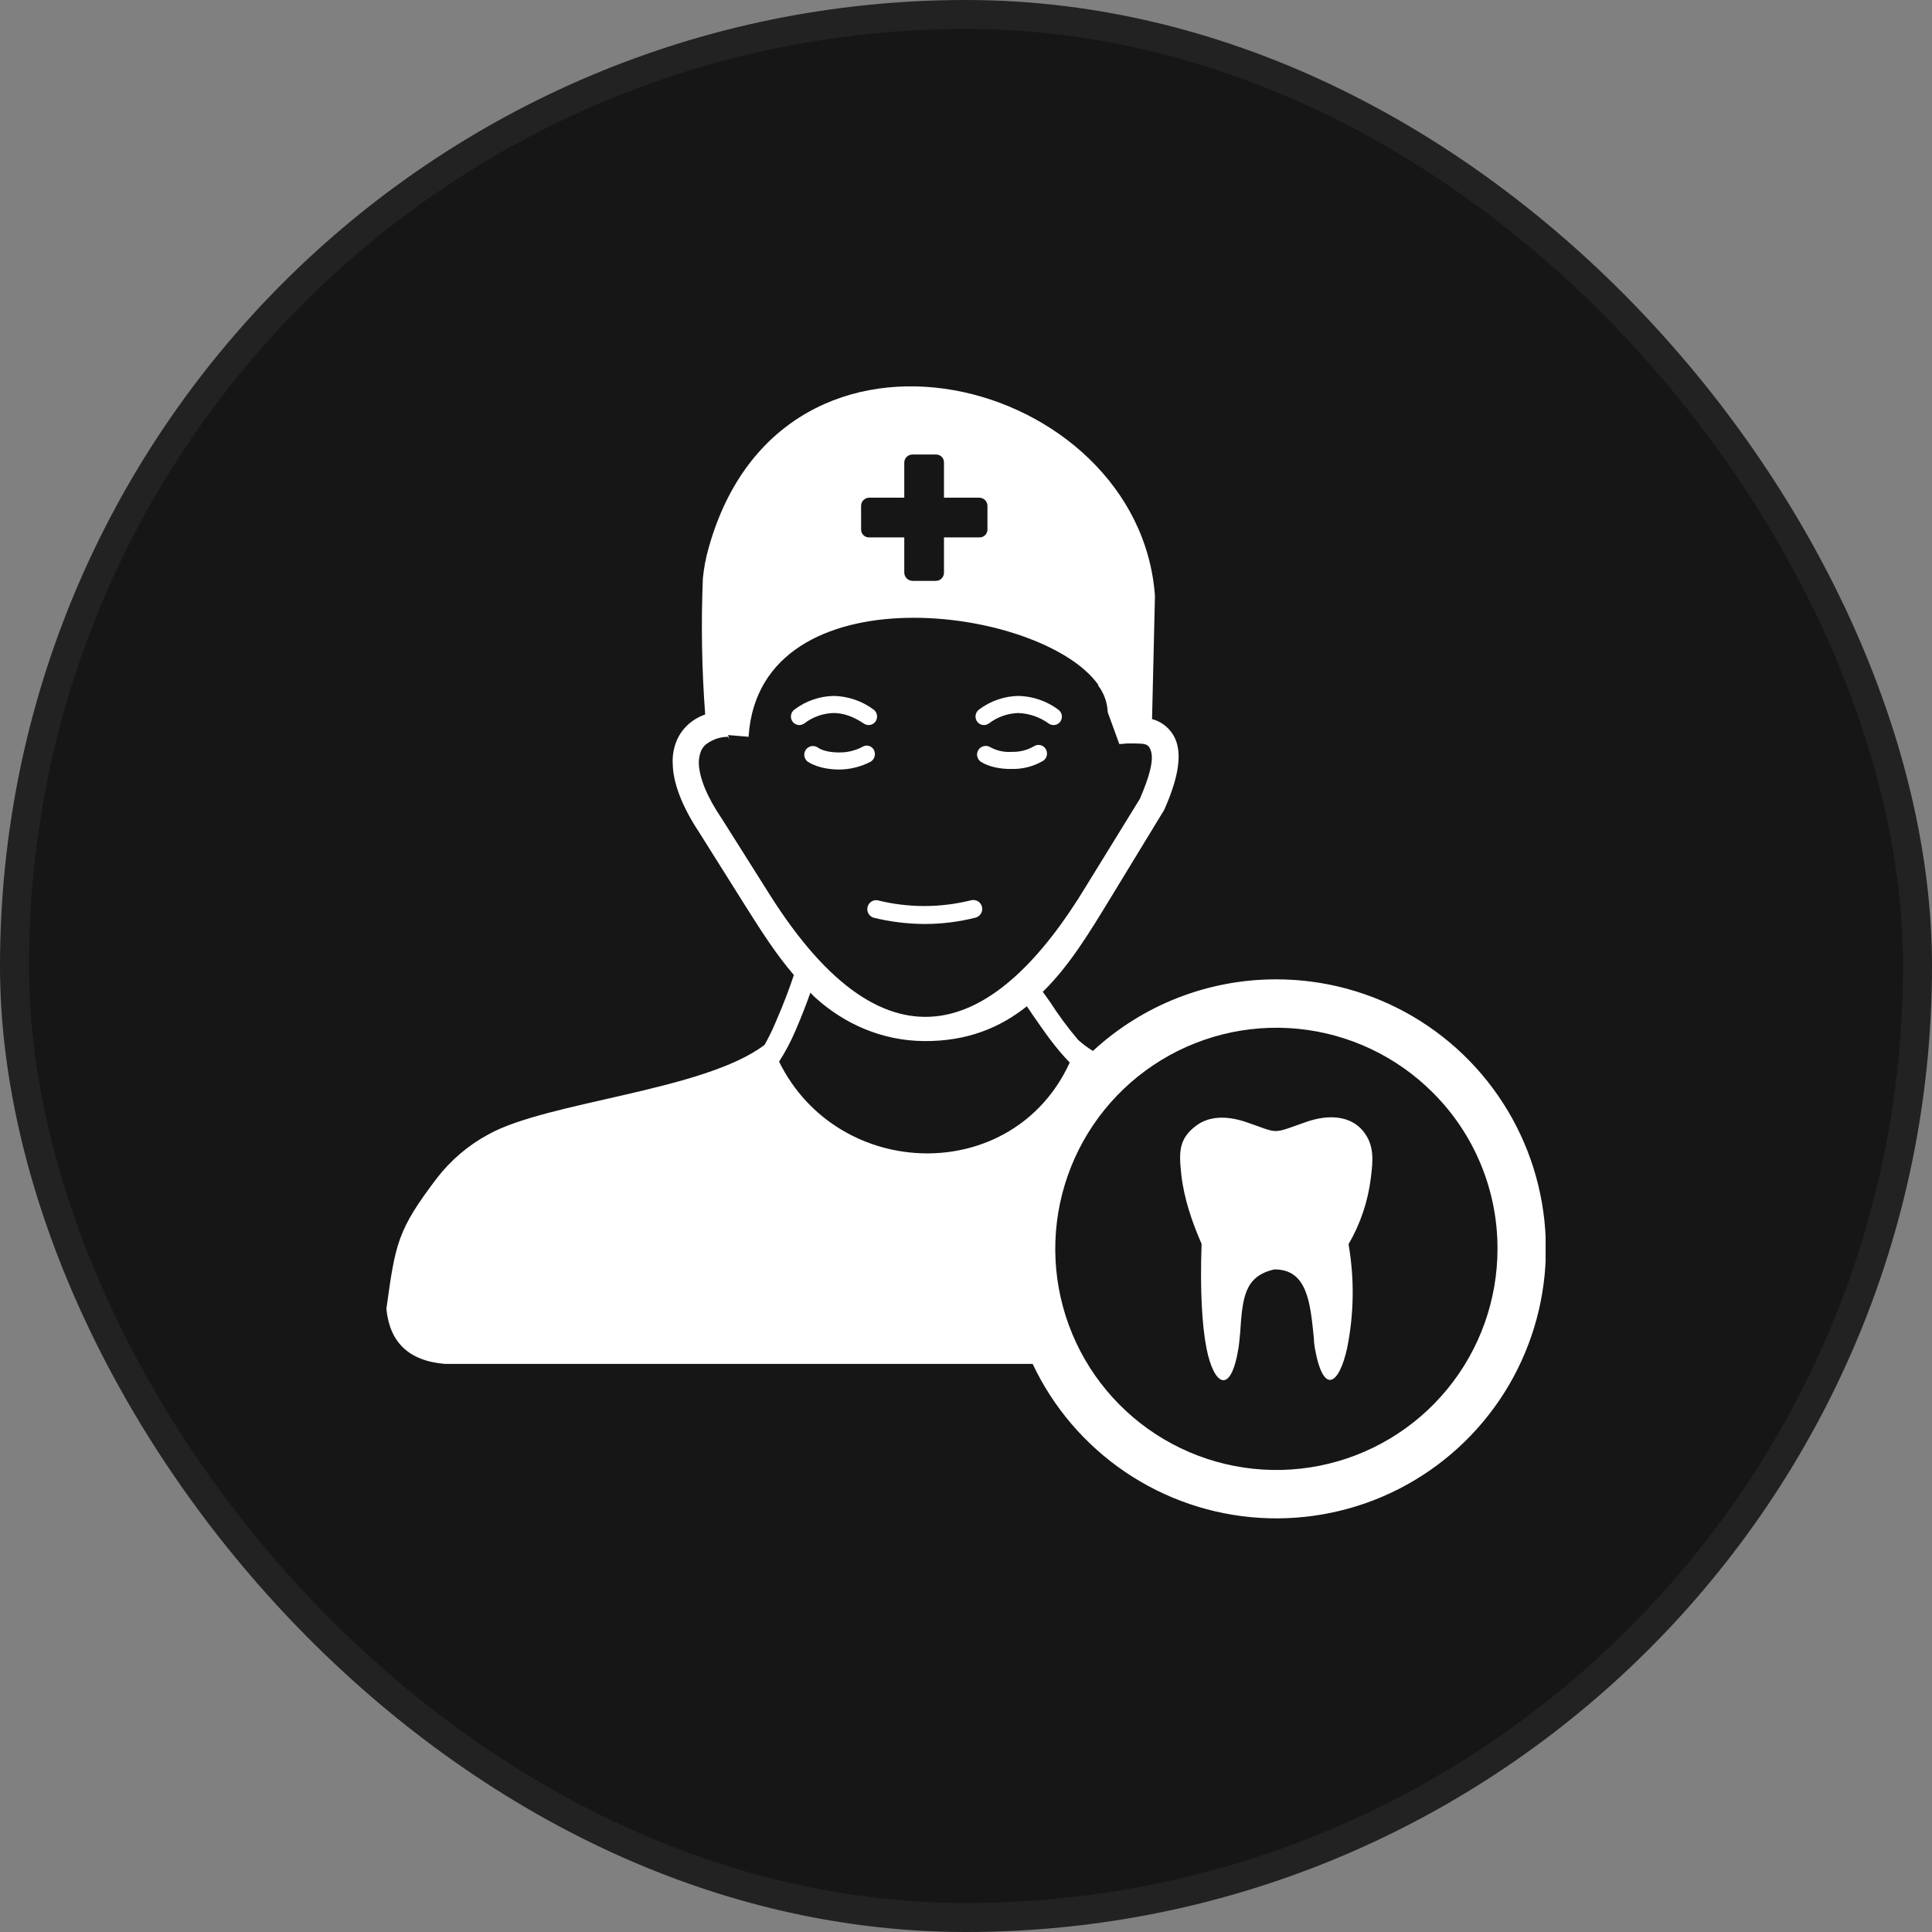 <svg width="100" height="100" viewBox="0 0 100 100" fill="none" xmlns="http://www.w3.org/2000/svg">
<rect x="0" y="0" width="100" height="100" fill="#808080" stroke="none"/>
<rect x="0.75" y="0.75" width="98.5" height="98.5" rx="49.25" fill="#161616"/>
<rect x="0.75" y="0.75" width="98.5" height="98.5" rx="49.25" stroke="#222222" stroke-width="1.5"/>
<g clip-path="url(#clip0_48_7654)">
<path fill-rule="evenodd" clip-rule="evenodd" d="M61.91 58.266C62.57 57.771 63.455 57.741 64.43 58.056C66.26 58.671 65.735 58.731 67.61 58.071C68.81 57.651 69.905 57.771 70.535 58.521C71.165 59.271 71.06 60.111 70.955 60.966C70.808 62.177 70.415 63.346 69.8 64.401C70.11 66.185 70.085 68.011 69.725 69.786C69.32 71.631 68.51 72.276 68.06 69.801C68.026 69.607 68.006 69.412 68 69.216C67.82 67.446 67.67 65.691 65.96 65.706C64.4 66.051 64.31 67.191 64.19 68.991C64.175 69.111 64.145 69.516 64.1 69.801C63.695 72.261 62.825 71.691 62.45 69.801C62.225 68.661 62.105 66.831 62.195 64.386C61.685 63.216 61.28 62.016 61.145 60.801C61.01 59.586 61.025 58.941 61.91 58.266ZM45.2 47.496C45.092 47.457 45.002 47.381 44.948 47.28C44.893 47.18 44.877 47.063 44.903 46.952C44.929 46.84 44.995 46.742 45.088 46.677C45.182 46.611 45.297 46.582 45.41 46.596C47.005 46.996 48.675 46.996 50.27 46.596C50.387 46.568 50.511 46.587 50.614 46.648C50.718 46.71 50.793 46.809 50.825 46.926C50.841 46.985 50.845 47.046 50.837 47.107C50.829 47.168 50.809 47.226 50.778 47.279C50.748 47.332 50.707 47.378 50.658 47.416C50.61 47.453 50.554 47.48 50.495 47.496C49.627 47.716 48.735 47.827 47.84 47.826C46.95 47.82 46.064 47.709 45.2 47.496ZM55.37 54.996C54.59 54.201 54.02 53.346 53.435 52.506L53.15 52.086C51.755 53.196 50.06 53.901 47.84 53.886C45.62 53.871 43.67 52.971 42.2 51.636C42.11 51.546 42.02 51.471 41.945 51.381C41.735 51.981 41.465 52.671 41.18 53.331C40.942 53.894 40.656 54.436 40.325 54.951C43.385 61.161 52.445 61.386 55.37 54.996ZM47.225 23.526H48.455C48.562 23.526 48.665 23.568 48.741 23.644C48.817 23.72 48.86 23.823 48.86 23.931V25.761H50.69C50.801 25.761 50.908 25.805 50.987 25.884C51.066 25.962 51.11 26.069 51.11 26.181V27.411C51.11 27.465 51.099 27.519 51.078 27.569C51.056 27.619 51.025 27.665 50.986 27.702C50.947 27.74 50.901 27.77 50.85 27.789C50.799 27.809 50.744 27.818 50.69 27.816H48.86V29.646C48.86 29.754 48.818 29.859 48.742 29.937C48.667 30.016 48.564 30.062 48.455 30.066H47.225C47.115 30.062 47.01 30.016 46.932 29.938C46.854 29.86 46.809 29.756 46.805 29.646V27.816H44.99C44.936 27.818 44.881 27.809 44.83 27.789C44.779 27.77 44.733 27.74 44.694 27.702C44.655 27.665 44.623 27.619 44.602 27.569C44.581 27.519 44.57 27.465 44.57 27.411V26.181C44.57 26.069 44.614 25.962 44.693 25.884C44.772 25.805 44.879 25.761 44.99 25.761H46.805V23.931C46.809 23.822 46.855 23.719 46.933 23.643C47.011 23.568 47.116 23.526 47.225 23.526ZM66.05 50.691C68.548 50.688 71.001 51.356 73.153 52.625C75.305 53.895 77.076 55.719 78.282 57.907C79.488 60.094 80.084 62.566 80.009 65.063C79.933 67.56 79.188 69.991 77.852 72.102C76.516 74.213 74.637 75.926 72.413 77.063C70.188 78.2 67.699 78.718 65.206 78.564C62.712 78.41 60.306 77.59 58.238 76.188C56.17 74.786 54.516 72.855 53.45 70.596H23.045C21.14 70.446 20.165 69.456 20 67.746C20.465 64.356 20.57 63.666 22.625 60.966C23.344 60.039 24.248 59.273 25.28 58.716C28.355 57.006 36.44 56.466 39.575 54.081C39.794 53.693 39.989 53.292 40.16 52.881C40.535 52.026 40.88 51.111 41.09 50.466C40.175 49.401 39.41 48.201 38.66 47.016L36.2 43.101C35.315 41.766 34.835 40.536 34.82 39.531C34.796 39.093 34.879 38.655 35.06 38.256C35.245 37.86 35.536 37.523 35.9 37.281C36.086 37.154 36.287 37.053 36.5 36.981C36.324 34.64 36.284 32.291 36.38 29.946C36.431 29.407 36.531 28.875 36.68 28.356C40.52 14.616 58.97 19.506 59.78 30.846L59.63 37.221C59.948 37.304 60.237 37.472 60.467 37.707C60.697 37.943 60.859 38.236 60.935 38.556C61.13 39.336 60.92 40.431 60.26 41.916L60.215 41.991L57.41 46.596C56.375 48.291 55.34 50.001 53.975 51.336L54.35 51.861C54.791 52.547 55.277 53.203 55.805 53.826C56.041 54.039 56.298 54.23 56.57 54.396C59.151 52.011 62.536 50.688 66.05 50.691ZM74.15 56.541C72.276 54.67 69.812 53.508 67.177 53.25C64.542 52.993 61.9 53.657 59.699 55.13C57.499 56.602 55.878 58.792 55.111 61.326C54.344 63.86 54.479 66.581 55.493 69.026C56.508 71.472 58.339 73.49 60.674 74.737C63.009 75.984 65.705 76.383 68.301 75.866C70.897 75.349 73.234 73.947 74.913 71.9C76.593 69.854 77.51 67.288 77.51 64.641C77.514 63.135 77.219 61.644 76.642 60.254C76.066 58.863 75.218 57.601 74.15 56.541ZM50.765 39.426C50.669 39.359 50.603 39.257 50.58 39.142C50.558 39.028 50.581 38.909 50.645 38.811C50.709 38.712 50.81 38.643 50.925 38.618C51.04 38.592 51.16 38.613 51.26 38.676C51.599 38.861 51.985 38.945 52.37 38.916C52.769 38.928 53.164 38.83 53.51 38.631C53.559 38.598 53.614 38.575 53.672 38.564C53.729 38.553 53.789 38.554 53.846 38.566C53.904 38.579 53.958 38.603 54.006 38.637C54.054 38.672 54.094 38.715 54.125 38.766C54.187 38.865 54.208 38.986 54.183 39.101C54.158 39.216 54.089 39.316 53.99 39.381C53.504 39.666 52.949 39.811 52.385 39.801C51.77 39.816 51.155 39.681 50.765 39.426ZM57.335 36.846C57.311 36.351 57.139 35.875 56.84 35.481V35.436C53.9 31.326 39.365 29.451 38.75 38.076V38.136L37.685 38.046L37.76 38.301L37.685 38.136C37.317 38.139 36.958 38.248 36.65 38.451C36.492 38.547 36.367 38.688 36.29 38.856C36.207 39.066 36.166 39.29 36.17 39.516C36.2 40.266 36.59 41.241 37.355 42.366L39.815 46.266C46.025 56.136 51.68 53.361 56.21 45.876L59 41.346C59.51 40.161 59.705 39.381 59.585 38.916C59.465 38.451 59.21 38.496 58.7 38.481H58.355L57.98 38.511H57.935L57.335 36.861V36.846ZM41.81 39.426C41.718 39.357 41.655 39.256 41.635 39.142C41.615 39.029 41.639 38.912 41.703 38.816C41.766 38.72 41.864 38.652 41.976 38.626C42.088 38.6 42.206 38.618 42.305 38.676C42.545 38.856 42.965 38.946 43.43 38.946C43.848 38.953 44.26 38.855 44.63 38.661C44.678 38.629 44.733 38.607 44.791 38.597C44.848 38.587 44.907 38.59 44.963 38.604C45.019 38.618 45.072 38.644 45.118 38.679C45.164 38.715 45.202 38.76 45.23 38.811C45.286 38.915 45.3 39.036 45.269 39.151C45.239 39.265 45.166 39.363 45.065 39.426C44.56 39.689 43.999 39.828 43.43 39.831C42.8 39.831 42.2 39.681 41.81 39.426ZM41.63 37.446C41.583 37.48 41.53 37.504 41.473 37.518C41.416 37.531 41.358 37.533 41.3 37.523C41.243 37.513 41.188 37.492 41.139 37.461C41.09 37.429 41.048 37.389 41.015 37.341C40.95 37.244 40.924 37.127 40.944 37.012C40.963 36.897 41.026 36.795 41.12 36.726C41.705 36.284 42.413 36.038 43.145 36.021C43.892 36.034 44.615 36.281 45.215 36.726C45.309 36.795 45.372 36.897 45.391 37.012C45.411 37.127 45.385 37.244 45.32 37.341C45.287 37.389 45.245 37.429 45.196 37.461C45.147 37.492 45.092 37.513 45.035 37.523C44.977 37.533 44.919 37.531 44.862 37.518C44.805 37.504 44.752 37.48 44.705 37.446C44.165 37.086 43.655 36.906 43.145 36.906C42.596 36.921 42.065 37.11 41.63 37.446ZM51.185 37.446C51.138 37.48 51.085 37.504 51.028 37.518C50.971 37.531 50.913 37.533 50.855 37.523C50.798 37.513 50.743 37.492 50.694 37.461C50.645 37.429 50.603 37.389 50.57 37.341C50.505 37.244 50.479 37.127 50.499 37.012C50.518 36.897 50.581 36.795 50.675 36.726C51.26 36.284 51.968 36.038 52.7 36.021C53.447 36.034 54.17 36.281 54.77 36.726C54.866 36.792 54.932 36.894 54.955 37.009C54.977 37.124 54.954 37.243 54.89 37.341C54.857 37.389 54.815 37.429 54.766 37.461C54.717 37.492 54.662 37.513 54.605 37.523C54.547 37.533 54.489 37.531 54.432 37.518C54.375 37.504 54.322 37.48 54.275 37.446C53.815 37.113 53.267 36.925 52.7 36.906C52.151 36.924 51.621 37.112 51.185 37.446Z" fill="white"/>
</g>
<defs>
<clipPath id="clip0_48_7654">
<rect width="60" height="60" fill="white" transform="translate(20 20)"/>
</clipPath>
</defs>
</svg>
